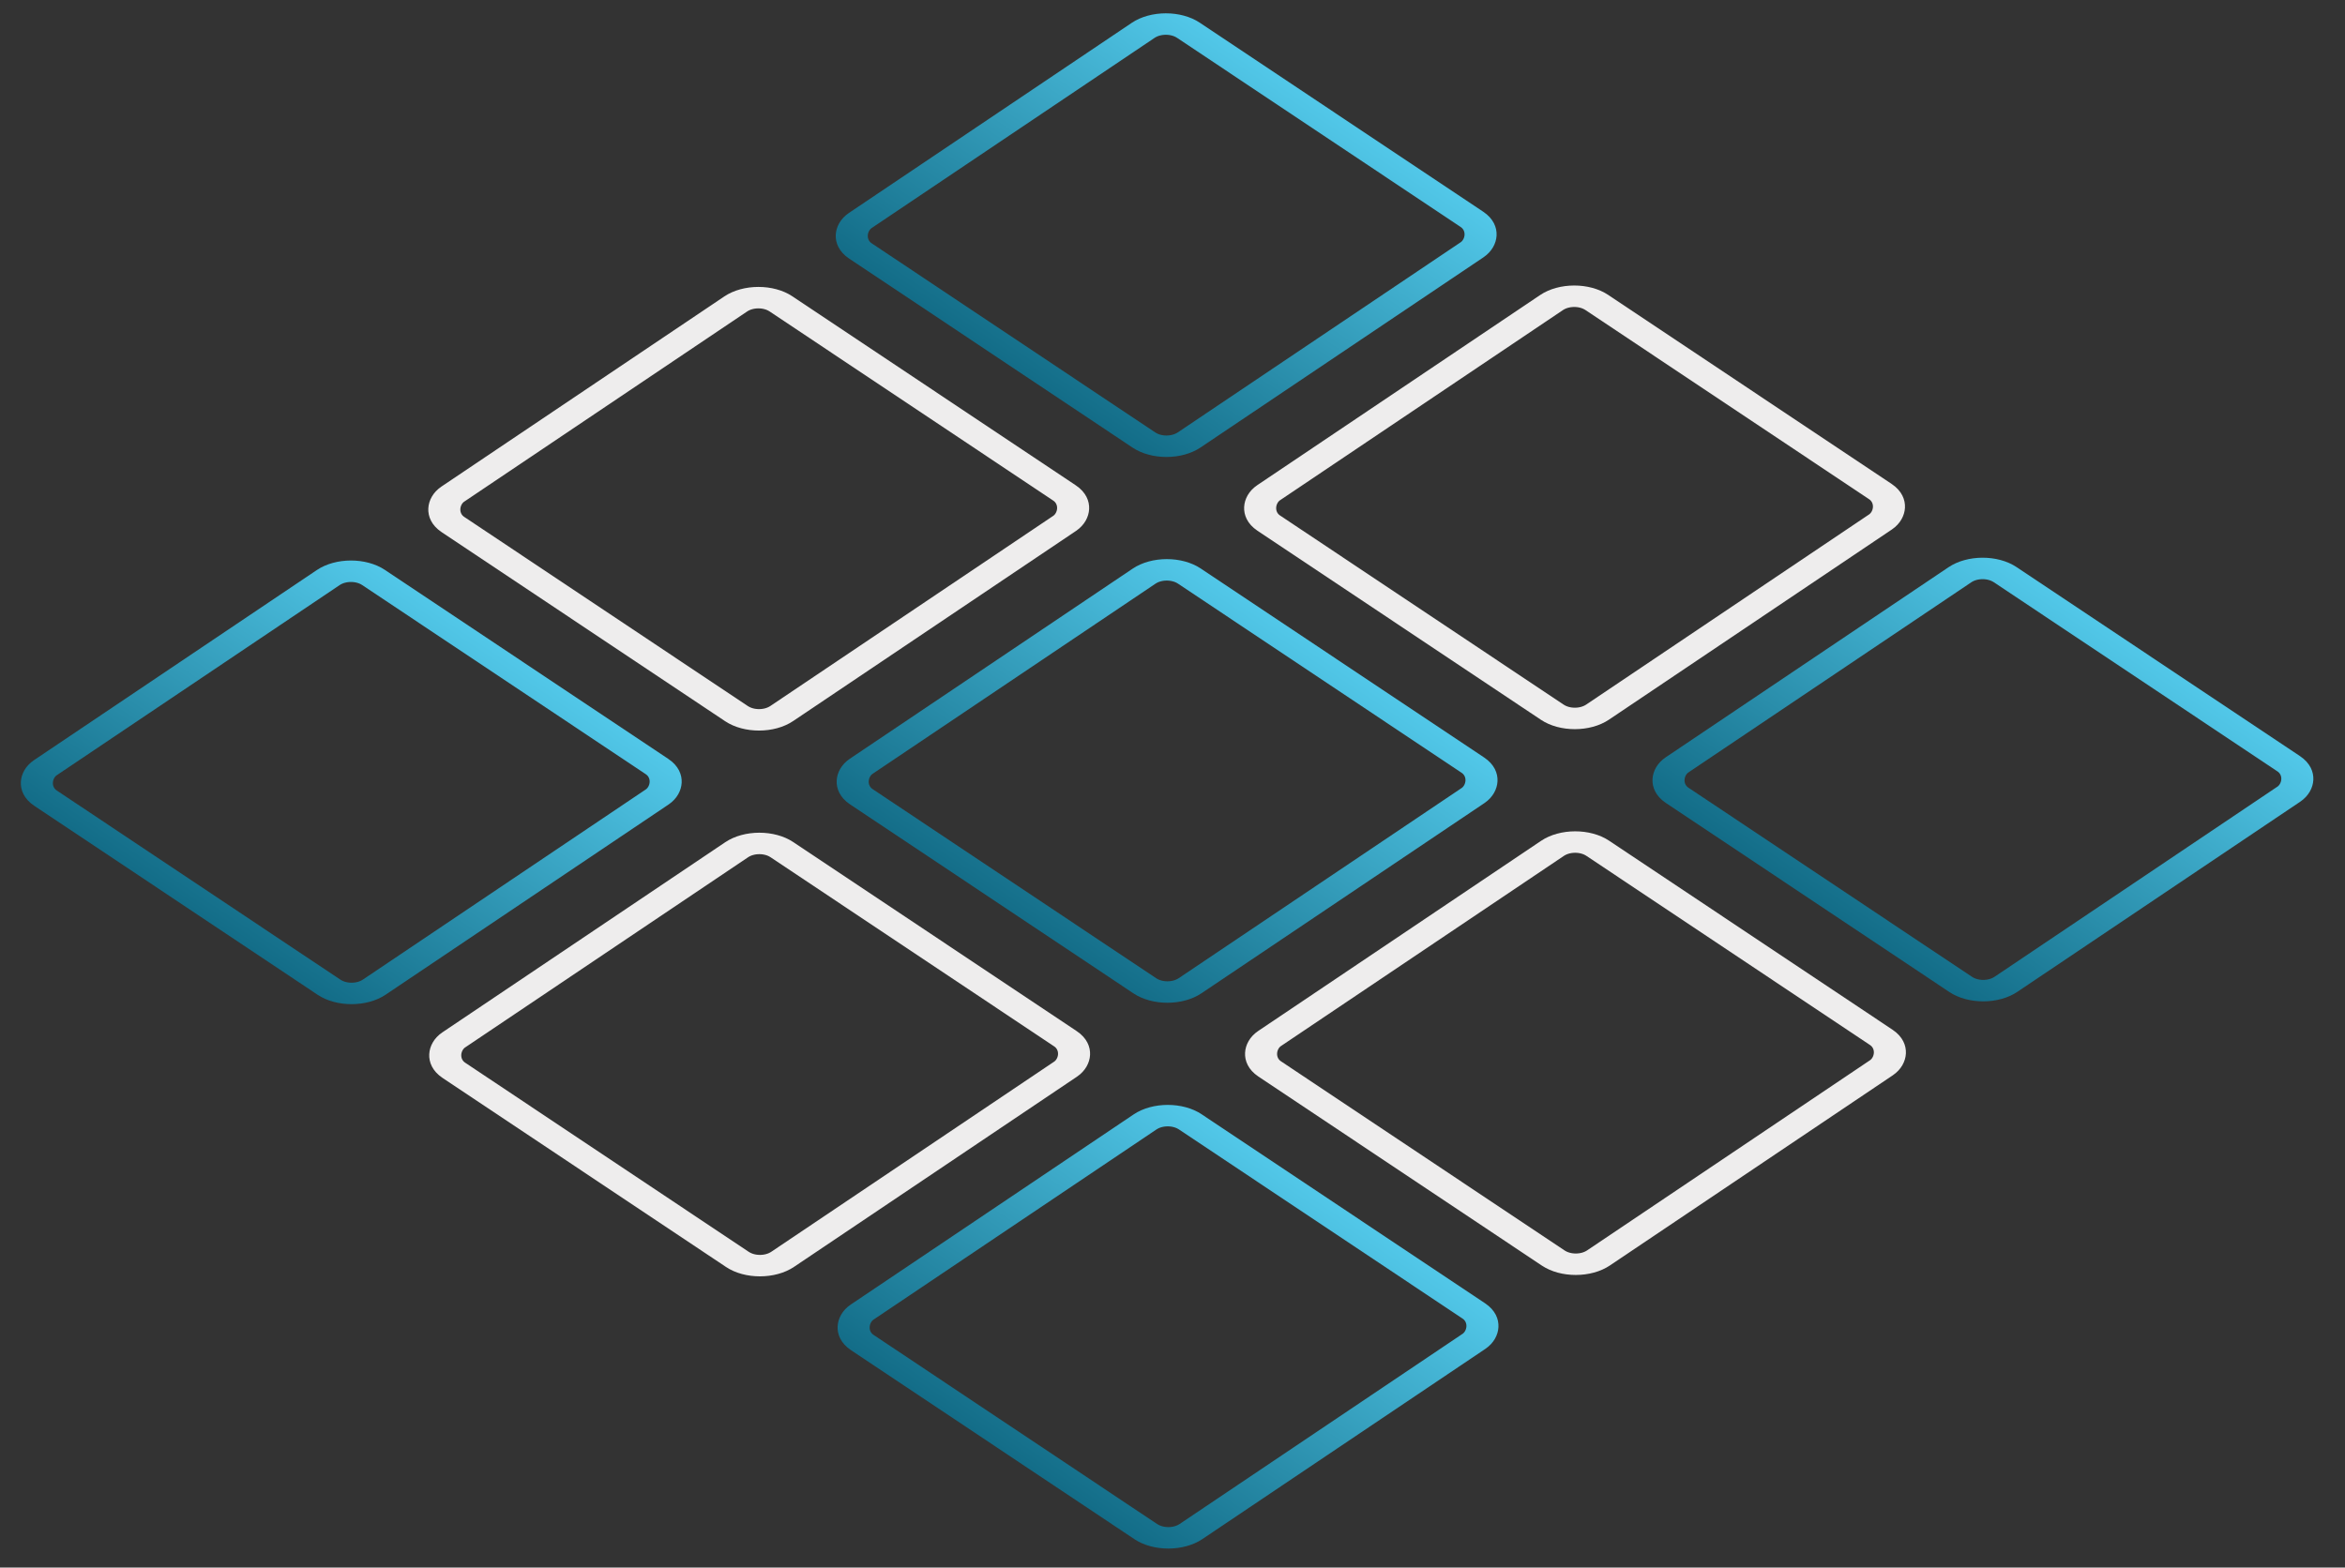 <svg width="172" height="115" viewBox="0 0 172 115" fill="none" xmlns="http://www.w3.org/2000/svg">
<rect x="0" y="0" width="172" height="115" fill="#333333" stroke="none"/>
<rect x="0.002" y="1.112" width="29" height="29" rx="2" transform="matrix(0.832 0.555 -0.83 0.558 86.428 0.491)" stroke="url(#paint0_linear_207_17)" stroke-width="2"/>
<rect x="0.002" y="1.112" width="29" height="29" rx="2" transform="matrix(0.832 0.555 -0.83 0.558 116.382 20.46)" stroke="#EEEDED" stroke-width="2"/>
<rect x="0.002" y="1.112" width="29" height="29" rx="2" transform="matrix(0.832 0.555 -0.83 0.558 146.335 40.429)" stroke="url(#paint1_linear_207_17)" stroke-width="2"/>
<rect x="0.002" y="1.112" width="29" height="29" rx="2" transform="matrix(0.832 0.555 -0.83 0.558 56.543 20.563)" stroke="#EEEDED" stroke-width="2"/>
<rect x="0.002" y="1.112" width="29" height="29" rx="2" transform="matrix(0.832 0.555 -0.83 0.558 86.496 40.532)" stroke="url(#paint2_linear_207_17)" stroke-width="2"/>
<rect x="0.002" y="1.112" width="29" height="29" rx="2" transform="matrix(0.832 0.555 -0.83 0.558 116.45 60.502)" stroke="#EEEDED" stroke-width="2"/>
<rect x="0.002" y="1.112" width="29" height="29" rx="2" transform="matrix(0.832 0.555 -0.83 0.558 26.657 40.635)" stroke="url(#paint3_linear_207_17)" stroke-width="2"/>
<rect x="0.002" y="1.112" width="29" height="29" rx="2" transform="matrix(0.832 0.555 -0.83 0.558 56.611 60.604)" stroke="#EEEDED" stroke-width="2"/>
<rect x="0.002" y="1.112" width="29" height="29" rx="2" transform="matrix(0.832 0.555 -0.83 0.558 86.565 80.573)" stroke="url(#paint4_linear_207_17)" stroke-width="2"/>
<defs>
<linearGradient id="paint0_linear_207_17" x1="15.5" y1="0" x2="15.5" y2="31" gradientUnits="userSpaceOnUse">
<stop stop-color="#52C8E9"/>
<stop offset="1" stop-color="#136D88"/>
</linearGradient>
<linearGradient id="paint1_linear_207_17" x1="15.5" y1="0" x2="15.5" y2="31" gradientUnits="userSpaceOnUse">
<stop stop-color="#52C8E9"/>
<stop offset="1" stop-color="#136D88"/>
</linearGradient>
<linearGradient id="paint2_linear_207_17" x1="15.5" y1="0" x2="15.5" y2="31" gradientUnits="userSpaceOnUse">
<stop stop-color="#52C8E9"/>
<stop offset="1" stop-color="#146E89"/>
</linearGradient>
<linearGradient id="paint3_linear_207_17" x1="15.5" y1="0" x2="15.5" y2="31" gradientUnits="userSpaceOnUse">
<stop stop-color="#52C8E9"/>
<stop offset="1" stop-color="#136D88"/>
</linearGradient>
<linearGradient id="paint4_linear_207_17" x1="15.5" y1="0" x2="15.5" y2="31" gradientUnits="userSpaceOnUse">
<stop stop-color="#52C8E9"/>
<stop offset="1" stop-color="#136D88"/>
</linearGradient>
</defs>
</svg>
